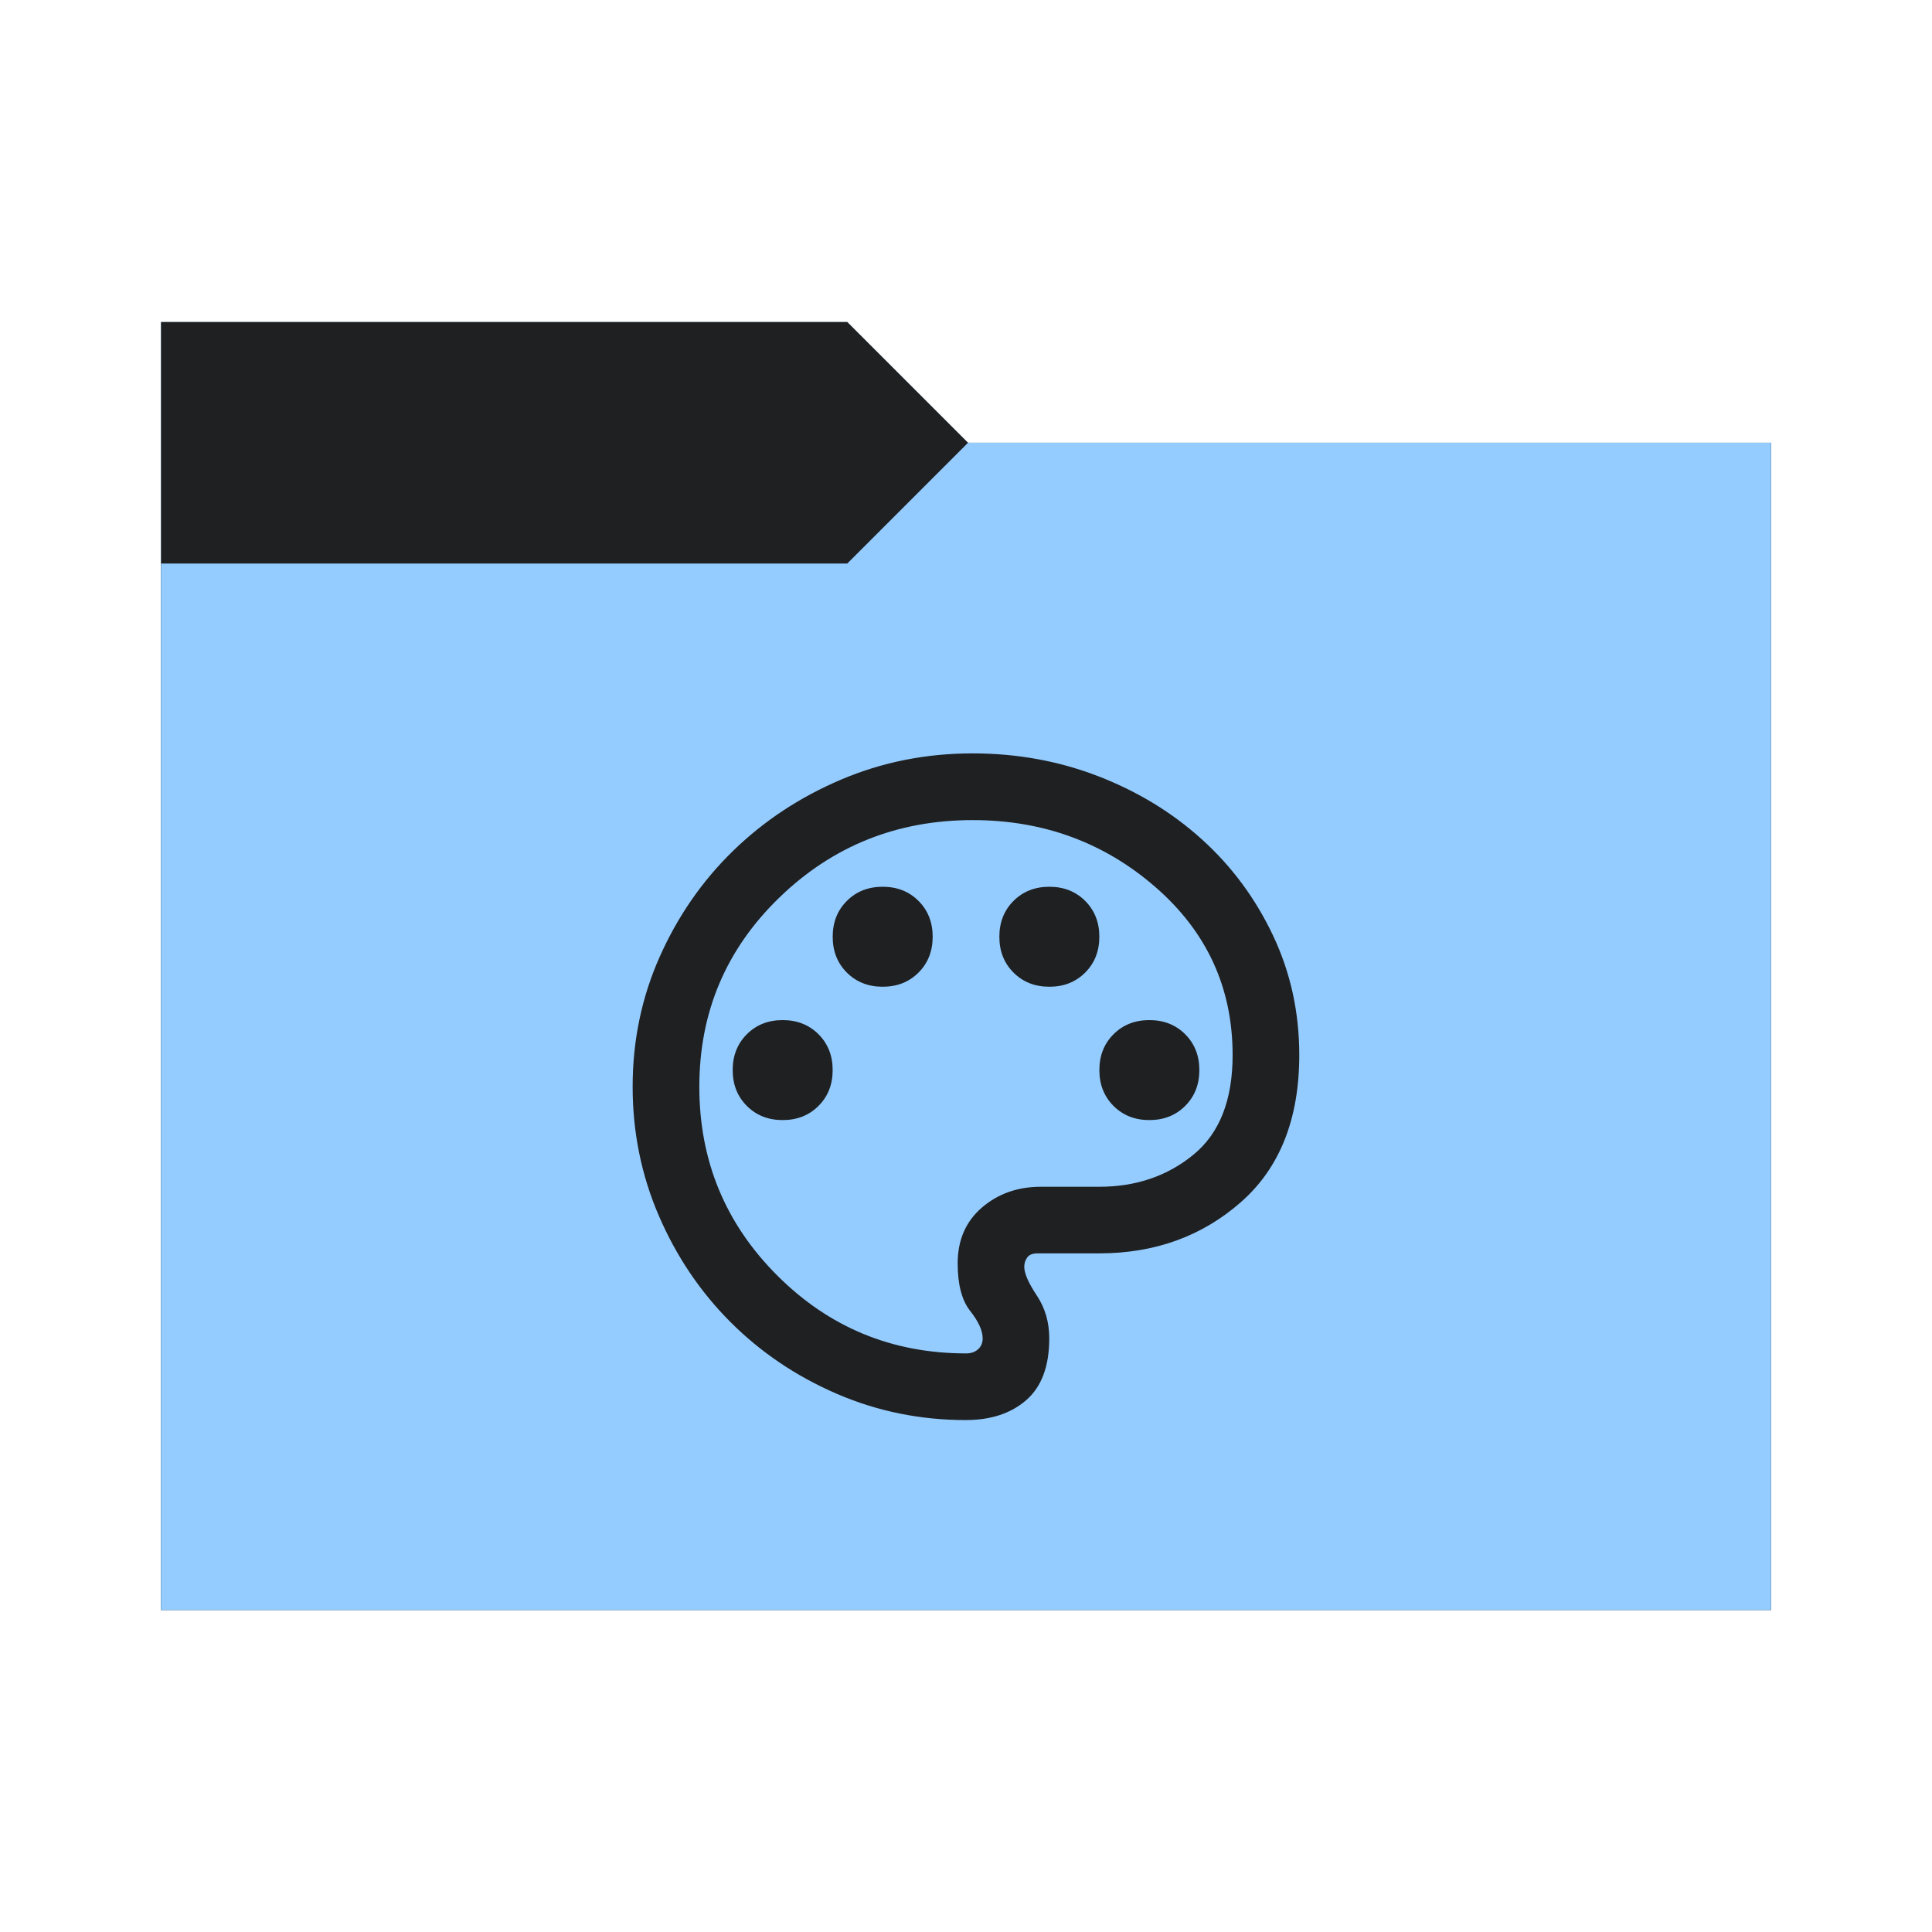 <svg viewBox="0 0 64 64" xmlns="http://www.w3.org/2000/svg">
  <defs>
    <style type="text/css" id="current-color-scheme">
      .ColorScheme-Accent {
        color: #95ccff;
      }

      .ColorScheme-Background {
        color: #1e2022;
      }
    </style>
    <path id="folder-back" d="M 5.333,53.333 V 10.667 H 28.067 l 4,4 h 26.6 v 38.667 z" />
  </defs>
  <use href="#folder-back" class="ColorScheme-Accent" fill="currentColor" />
  <use href="#folder-back" class="ColorScheme-Background" fill="currentColor" opacity="0.3" />
  <path d="M 5.333,53.333 V 18.667 H 28.067 l 4,-4 h 26.6 v 38.667 z" class="ColorScheme-Accent" fill="currentColor" />
  <path
    d="m 32,47.042 q -2.264,0 -4.279,-0.87 -2.015,-0.87 -3.52,-2.374 -1.504,-1.504 -2.374,-3.52 -0.87,-2.015 -0.87,-4.279 0,-2.291 0.897,-4.306 0.897,-2.015 2.429,-3.506 1.532,-1.491 3.575,-2.36 2.043,-0.87 4.361,-0.87 2.208,0 4.168,0.759 1.96,0.759 3.437,2.098 1.477,1.339 2.346,3.174 0.87,1.836 0.87,3.961 0,3.174 -1.932,4.872 -1.932,1.698 -4.693,1.698 h -2.043 q -0.248,0 -0.345,0.138 -0.097,0.138 -0.097,0.304 0,0.331 0.414,0.952 0.414,0.621 0.414,1.422 0,1.38 -0.759,2.043 -0.759,0.663 -2.001,0.663 z m 0,-11.042 z m -6.073,1.104 q 0.718,0 1.187,-0.469 0.469,-0.469 0.469,-1.187 0,-0.718 -0.469,-1.187 -0.469,-0.469 -1.187,-0.469 -0.718,0 -1.187,0.469 -0.469,0.469 -0.469,1.187 0,0.718 0.469,1.187 0.469,0.469 1.187,0.469 z m 3.313,-4.417 q 0.718,0 1.187,-0.469 0.469,-0.469 0.469,-1.187 0,-0.718 -0.469,-1.187 -0.469,-0.469 -1.187,-0.469 -0.718,0 -1.187,0.469 -0.469,0.469 -0.469,1.187 0,0.718 0.469,1.187 0.469,0.469 1.187,0.469 z m 5.521,0 q 0.718,0 1.187,-0.469 0.469,-0.469 0.469,-1.187 0,-0.718 -0.469,-1.187 -0.469,-0.469 -1.187,-0.469 -0.718,0 -1.187,0.469 -0.469,0.469 -0.469,1.187 0,0.718 0.469,1.187 0.469,0.469 1.187,0.469 z m 3.313,4.417 q 0.718,0 1.187,-0.469 0.469,-0.469 0.469,-1.187 0,-0.718 -0.469,-1.187 -0.469,-0.469 -1.187,-0.469 -0.718,0 -1.187,0.469 -0.469,0.469 -0.469,1.187 0,0.718 0.469,1.187 0.469,0.469 1.187,0.469 z M 32,44.834 q 0.248,0 0.4,-0.138 0.152,-0.138 0.152,-0.359 0,-0.386 -0.414,-0.911 -0.414,-0.524 -0.414,-1.573 0,-1.159 0.801,-1.849 Q 33.325,39.313 34.484,39.313 h 1.932 q 1.822,0 3.119,-1.063 1.297,-1.063 1.297,-3.299 0,-3.34 -2.553,-5.562 -2.553,-2.222 -6.059,-2.222 -3.754,0 -6.404,2.567 -2.65,2.567 -2.65,6.266 0,3.671 2.581,6.252 2.581,2.581 6.252,2.581 z"
    class="ColorScheme-Background" fill="currentColor" />
</svg>